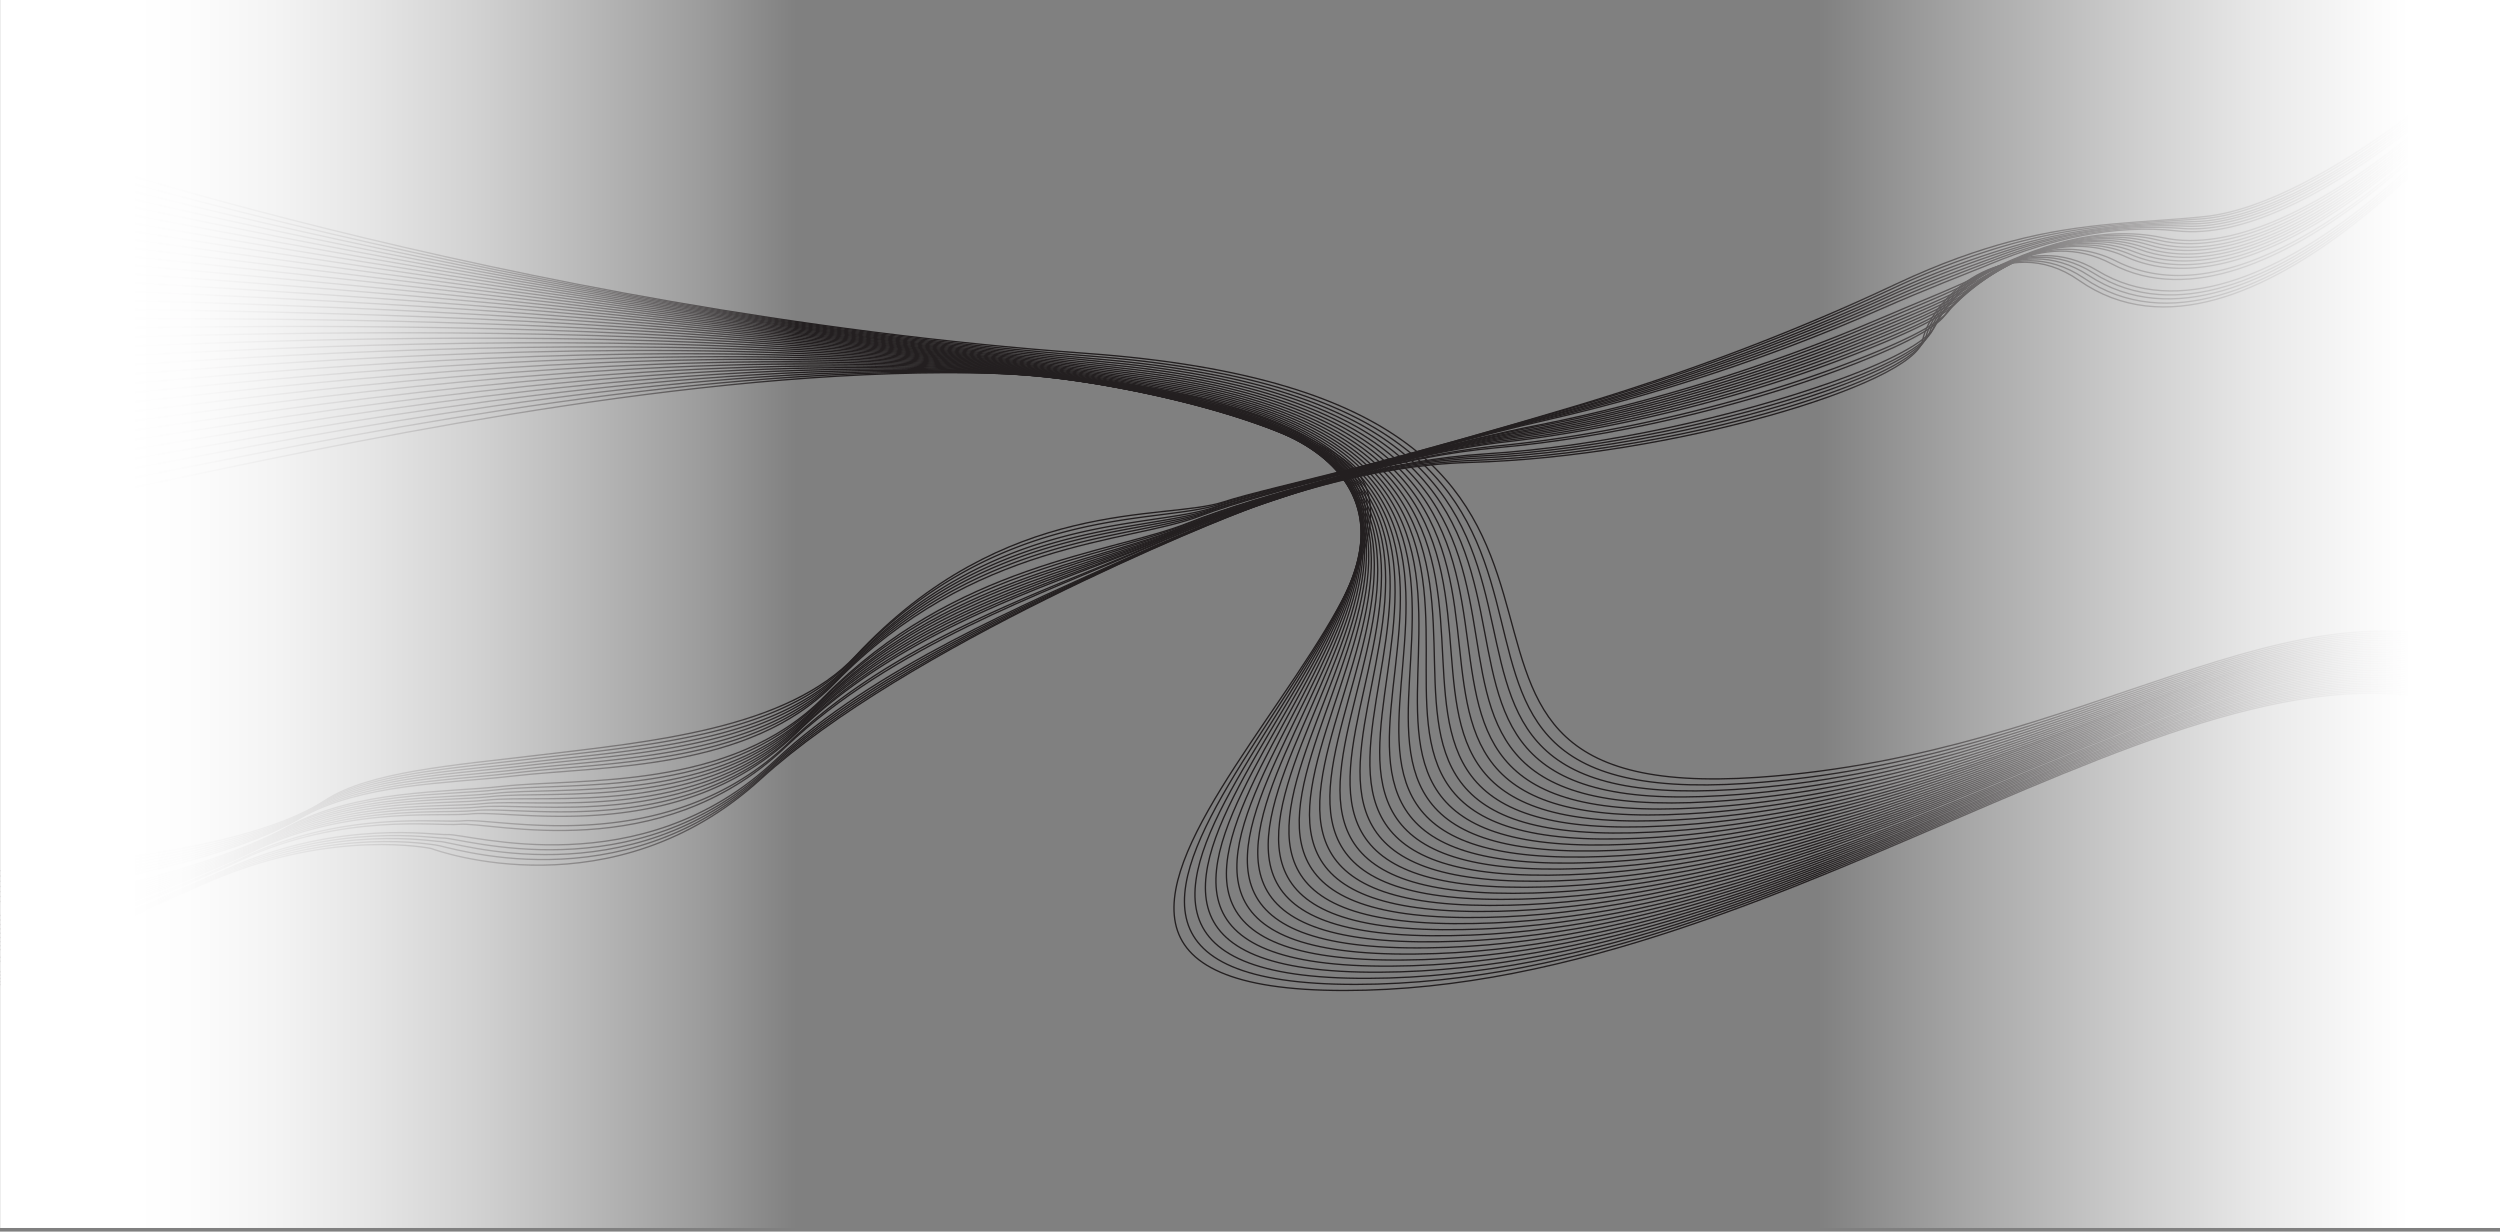 <svg id="Layer_1" data-name="Layer 1" xmlns="http://www.w3.org/2000/svg" xmlns:xlink="http://www.w3.org/1999/xlink" viewBox="0 0 1850.6 911.7"><rect x="0" y="0" width="1850.6" height="911.7" fill="#808080" stroke="none"/><defs><style>.cls-1{fill:none;stroke:#231f20;stroke-miterlimit:10;}.cls-2{fill:url(#linear-gradient);}.cls-3{fill:url(#linear-gradient-2);}</style><linearGradient id="linear-gradient" x1="1741.92" y1="52.26" x2="2376.44" y2="52.26" gradientTransform="matrix(-1, 0, 0, 1, 2376.54, 401.89)" gradientUnits="userSpaceOnUse"><stop offset="0.07" stop-color="#fff" stop-opacity="0"/><stop offset="0.18" stop-color="#fff" stop-opacity="0.22"/><stop offset="0.32" stop-color="#fff" stop-opacity="0.45"/><stop offset="0.45" stop-color="#fff" stop-opacity="0.65"/><stop offset="0.57" stop-color="#fff" stop-opacity="0.8"/><stop offset="0.68" stop-color="#fff" stop-opacity="0.91"/><stop offset="0.78" stop-color="#fff" stop-opacity="0.98"/><stop offset="0.85" stop-color="#fff"/></linearGradient><linearGradient id="linear-gradient-2" x1="1340.3" y1="52.26" x2="1850.6" y2="52.26" gradientTransform="translate(0 401.89)" gradientUnits="userSpaceOnUse"><stop offset="0.01" stop-color="#fff" stop-opacity="0"/><stop offset="0.23" stop-color="#fff" stop-opacity="0.31"/><stop offset="0.46" stop-color="#fff" stop-opacity="0.6"/><stop offset="0.65" stop-color="#fff" stop-opacity="0.82"/><stop offset="0.8" stop-color="#fff" stop-opacity="0.95"/><stop offset="0.87" stop-color="#fff"/></linearGradient></defs><title>contact</title><path class="cls-1" d="M1848.9,60.4s-184.3,235.1-310,147.1c-53.7-37.6-109.2,12.7-115.8,44.7s-184.6,85.9-335.1,90.1c-74.2,2.1-141.2,26.3-159.5,32.8-30.9,11-258.2,103.9-365.3,201.5-109.4,99.8-239.6,53.2-244,51.5,0,0-71.3-15.1-161.9,23.3S-19,736.4-53.2,764"/><path class="cls-1" d="M-51.3,759.6c33-26.7,122.5-71.9,212.1-110.4,88.3-37.7,159.3-23.7,161.6-23.7,7.4.2,136.6,45.9,243.7-52.3,68.3-62.7,181.3-118.7,263.2-156.3,49.5-22.8,89.4-38.4,102.5-42.9,19.1-6.6,85.7-30.6,159.3-33.2,89.7-3.3,189.4-24.1,257-47.5,44.2-15.2,74.1-31.2,77.5-43.8,8.4-31.4,63.5-79.7,116.9-43.7C1666.7,290.3,1849,59.4,1849,59.4"/><path class="cls-1" d="M-49.4,755.2C-17.5,729.5,74.9,685.6,163.9,647c86.1-37.3,156.8-23.9,161.5-24.1,10.3-.2,138.8,43.6,243.4-53.2C638.9,504.9,752,451.7,832.3,415c48.3-22.1,88.1-37.4,102.7-42.3,20-6.7,86-30.4,159.1-33.6,89.1-4,188.1-25.3,256.3-49.2,43.7-15.3,73.7-31,77.8-43.3,10.3-30.7,65-77.3,117.9-42.7,123.1,80.6,303.2-145.8,303.2-145.8"/><path class="cls-1" d="M-47.5,750.8c30.7-24.8,126.3-67.3,214.4-106,83.9-36.8,154.3-24.1,161.3-24.4,13.1-.6,140.8,41.2,243.1-54,71.9-66.9,185-117.3,264-153.1,47.1-21.5,86.9-36.5,102.9-41.8,20.8-6.8,86.3-30.2,158.9-34,88.5-4.7,186.6-26.8,255.5-50.8,43.3-15.1,73.2-30.7,78.1-42.8,12.1-30,66.4-74.9,118.9-41.8C1671.5,279.1,1849.3,57,1849.3,57"/><path class="cls-1" d="M-45.7,746.4c29.4-23.8,128.3-65,215.6-103.8,81.7-36.3,151.8-24.2,161.1-24.8,16-1,142.8,38.9,242.7-54.8C647.2,494.1,760.6,446.6,838,411.5c45.9-20.7,85.5-35.6,103-41.1,21.7-7,86.7-30,158.6-34.4,87.9-5.5,185.3-28.1,254.7-52.5,42.9-15.1,72.7-30.5,78.3-42.4,14-29.3,67.8-72.4,119.9-40.8C1673.4,273.6,1849,55.9,1849,55.9"/><path class="cls-1" d="M-39.9,733.2c26-20.9,134.2-57.9,219.1-97.1,75-34.6,144.3-24.5,160.5-25.9,24.8-2.1,148.6,31.6,241.7-57.2,78.9-75.2,192.4-114.2,265.4-146.6,42.2-18.7,81.7-32.7,103.4-39.4,24.2-7.4,87.8-29.4,158-35.6,86.1-7.6,181.6-31,252.5-57.4,41.4-15.5,71.2-29.8,79.2-40.9,19.4-27.3,72-64.9,123-37.9,117,62,286.2-142.6,286.2-142.6"/><path class="cls-1" d="M-38,728.7c24.8-20,136.2-55.5,220.3-94.8,72.9-34,141.8-24.6,160.3-26.3,27.7-2.5,150.5,29.2,241.5-58,80.7-77.3,194.2-113.4,265.7-145a948.79,948.79,0,0,1,103.7-38.8c25.1-7.5,88.1-29.2,157.8-36,85.5-8.4,180.4-32.1,251.8-59.1,41-15.5,70.7-29.5,79.4-40.5,21.2-26.6,73.4-62.4,124-36.9,115.6,58.3,282.8-142,282.8-142"/><path class="cls-1" d="M-34.2,719.9c22.4-18.1,140.1-50.8,222.6-90.4,68.4-32.8,136.8-24.7,160-27,33.6-3.3,154.3,24.2,240.9-59.7,84.1-81.6,197.9-111.9,266.5-141.7a925.7,925.7,0,0,1,104-37.6c26.8-7.8,88.8-28.9,157.3-36.7,84.3-9.8,177.9-34.3,250.3-62.4,40.1-15.5,69.7-29,80-39.5,24.8-25.2,76.2-57.4,126.1-34.9,113.2,50.9,276.1-140.7,276.1-140.7"/><path class="cls-1" d="M-32.2,715.5c21.2-17.1,142.1-48.4,223.9-88.1C257.9,595.2,326,602.6,351.6,600c36.4-3.7,156.2,21.8,240.5-60.5C678,455.8,791.8,428.4,858.9,399.4a911.84,911.84,0,0,1,104.1-37c27.6-8,89.1-28.7,157.1-37.1,83.7-10.6,176.6-35.4,249.5-64,39.7-15.5,69.2-28.7,80.3-39,26.4-24.5,77.5-54.9,127.1-34,111.9,47.2,272.7-140.1,272.7-140.1"/><path class="cls-1" d="M-30.3,711.1c20-16.2,144.1-46,225-85.9,64.1-31.6,131.8-24.9,159.6-27.8,39.3-4.1,158.1,19.2,240.2-61.3C682,450.2,796,425.7,861.6,397.6c36-15.4,75.2-28.1,104.2-36.4,28.4-8.1,89.4-28.5,157-37.5,83.1-11.3,175.4-36.5,248.8-65.7,39.2-15.6,68.7-28.5,80.5-38.5,28.2-23.9,79-52.4,128.1-33C1690.8,230,1849.6,47,1849.6,47"/><path class="cls-1" d="M-28.4,706.7c18.9-15.2,146-43.6,226.2-83.7,61.9-31,129.3-24.9,159.4-28.1,42.2-4.5,160,16.7,239.9-62.1,89.3-88,203.4-109.7,267.5-136.9,34.8-14.7,73.9-27.2,104.4-35.8,29.3-8.3,89.8-28.3,156.8-37.9,82.5-12,174.1-37.7,248.1-67.4,38.8-15.6,68.2-28.2,80.9-38.1,30-23.2,80.3-49.8,129.2-32,109.1,39.9,265.8-138.8,265.8-138.8"/><path class="cls-1" d="M-26.6,702.3c17.7-14.3,148-41.1,227.3-81.5,59.8-30.4,126.8-25,159.3-28.5,45.1-4.9,161.8,14.2,239.6-62.9,91-90.2,205.3-108.9,268-135.2,33.4-14.1,72.5-26.3,104.5-35.2,30.1-8.5,90.1-28.1,156.5-38.3,81.9-12.8,172.9-38.7,247.3-69,38.3-15.6,67.7-28,81.1-37.6,31.8-22.6,81.7-47.3,130.2-31C1695.2,219.3,1849.8,45,1849.8,45"/><path class="cls-1" d="M-24.7,697.8c16.6-13.3,150-38.7,228.5-79.2,57.5-29.7,124.3-25.1,159.1-28.9,48.1-5.3,163.6,11.7,239.3-63.7,92.5-92.3,207.1-108.2,268.2-133.6,32.2-13.4,71.3-25.4,104.8-34.6,31-8.6,90.4-27.9,156.3-38.7,81.3-13.5,171.5-39.8,246.6-70.6,37.9-15.6,67.1-27.8,81.4-37.1,33.4-21.9,83.1-44.8,131.2-30.1,106.4,32.5,259.2-137.6,259.2-137.6"/><path class="cls-1" d="M-22.8,693.5c15.3-12.4,152-36.3,229.7-77,55.4-29.1,121.8-25.1,158.9-29.2,51-5.7,165.4,9.2,239-64.5,94.3-94.5,209-107.4,268.6-132,31-12.7,70-24.4,104.9-34.1,31.9-8.8,90.9-27.8,156.1-39.1,80.7-14.2,170.3-40.9,245.9-72.3,37.4-15.5,66.7-27.5,81.7-36.6,35.2-21.3,84.3-42.3,132.2-29.1,105.1,28.9,255.7-136.9,255.7-136.9"/><path class="cls-1" d="M-20.9,689c14.1-11.4,154.1-33.8,230.9-74.8,53.2-28.4,119.3-25.2,158.6-29.6,53.9-6,167.2,6.6,238.6-65.3,96-96.7,210.7-106.7,269-130.4,29.8-12.1,68.8-23.5,105.1-33.5,32.7-8.9,91.2-27.6,155.9-39.5,80.1-14.9,169.2-42,245.1-73.9,37-15.6,66.1-27.3,81.9-36.2,37-20.6,85.8-39.7,133.3-28.1C1701.3,203,1849.9,41.4,1849.9,41.4"/><path class="cls-1" d="M-18.9,684.6c13-10.5,156.1-31.4,232.1-72.5,51.1-27.7,116.8-25.3,158.5-30,56.9-6.4,169,4.1,238.3-66.2,97.5-98.9,212.6-106,269.4-128.7,28.4-11.4,67.4-22.6,105.2-32.9,33.6-9.1,91.5-27.4,155.6-39.9,79.5-15.7,167.9-43,244.4-75.6,36.5-15.6,65.5-27.1,82.2-35.7,38.7-20,87-37.2,134.3-27.1,102.3,21.7,249-135.7,249-135.7"/><path class="cls-1" d="M-13.2,671.4c9.4-7.6,162.2-23.8,235.5-65.9,44.8-25.6,109.3-25.5,158-31.1,65.5-7.6,174.4-3.6,237.4-68.6C720,400.3,835.8,402.1,888.2,382c24.8-9.5,63.5-19.9,105.7-31.1,36.1-9.6,92.5-26.8,155-41,77.7-17.8,164.2-46.2,242.1-80.6,35.2-15.5,64-26.4,83-34.2,43.9-18.1,91.1-29.4,137.4-24.2,98.1,11.1,238.9-133.8,238.9-133.8"/><path class="cls-1" d="M-11.3,667c8.2-6.7,164.2-21.3,236.7-63.6,42.7-24.9,106.9-25.5,157.8-31.5,68.5-8,176.2-6.2,237.1-69.4,104-107.8,219.9-103.1,270.8-122.3,23.4-8.8,62.1-19,105.9-30.5,36.9-9.8,92.9-26.6,154.8-41.4a1437.33,1437.33,0,0,0,241.4-82.2c34.8-15.5,63.4-26.2,83.3-33.8,45.7-17.5,92.4-26.8,138.4-23.2C1711.7,176.7,1850.4,36,1850.4,36"/><path class="cls-1" d="M-9.4,662.6c7-5.7,166.3-18.7,237.9-61.4C269,577,332.8,575.6,386.1,569.4c71.4-8.4,177.9-8.8,236.7-70.2C728.2,389.1,844.4,396.8,894,378.6c22.2-8.2,60.9-18.1,106-29.9,37.8-9.9,93.2-26.5,154.5-41.8A1488.9,1488.9,0,0,0,1395.1,223c34.3-15.5,63-25.8,83.5-33.3,47.2-17.4,93.8-24.2,139.4-22.3,95.4,4.1,232.1-132.5,232.1-132.5"/><path class="cls-1" d="M-7.6,658.2c5.9-4.8,168.4-16.1,239.1-59.2,38.4-23.4,101.9-25.7,157.4-32.2,74.3-8.8,179.6-11.4,236.4-71,107-112.4,223.9-100.9,271.5-119,20.8-7.9,59.5-17.2,106.1-29.3,38.5-10.2,93.7-26.3,154.4-42.2a1536.18,1536.18,0,0,0,239.9-85.5,810.45,810.45,0,0,1,83.9-32.8c49.1-16.3,95.1-21.6,140.4-21.3,94.1.7,228.7-131.9,228.7-131.9"/><path class="cls-1" d="M-5.6,653.7c4.7-3.8,170.5-13.5,240.3-56.9,36.3-22.7,99.3-25.7,157.2-32.5,77.2-9.2,181.4-14,236.1-71.8C736.4,377.8,853.6,392.2,900,375.1c19.6-7.2,58.3-16.3,106.3-28.7,39.4-10.3,94-26.1,154.2-42.6a1599,1599,0,0,0,239.2-87.2,660.71,660.71,0,0,1,84.1-32.3c50.9-15.7,96.4-19,141.5-20.3,92.7-2.7,225.3-131.2,225.3-131.2"/><path class="cls-1" d="M-3.7,649.3c3.6-2.9,172.8-10.9,241.4-54.7,34.2-21.9,96.9-25.7,157-33,80.2-9.4,183.1-16.6,235.7-72.6,110-117.1,227.2-100.3,272.4-115.8,18.4-6.3,57-15.4,106.4-28.1,40.2-10.5,94.3-25.9,154-43,74.7-21.5,158.1-51.3,238.4-88.8a574.67,574.67,0,0,1,84.4-31.9c52.7-15,97.8-16.3,142.5-19.3,91.3-6.1,222-130.6,222-130.6"/><path class="cls-1" d="M-1.8,644.9c2.3-1.9,175-8.2,242.6-52.5,32.2-21.1,94.3-25.8,156.9-33.3,83.1-9.9,184.9-19.2,235.5-73.4C744.6,366.3,862.1,386,905.9,371.5c17.2-5.7,55.7-14.5,106.6-27.5,41.1-10.6,94.7-25.7,153.8-43.4,74.1-22.2,156.9-52.3,237.6-90.5,32.7-15.4,60.9-25.1,84.7-31.4,54.3-14.5,99.2-13.7,143.5-18.4,90-9.5,218.5-130,218.5-130"/><path class="cls-1" d="M2,100.23S373.54,230.48,804.15,261.6c487.66,35.23,170.55,336.27,497.36,313.8,247.11-17,394.2-155,547.39-91.68"/><path class="cls-1" d="M2,108.12c1,.4,382.09,121.86,807.53,155.67,477.2,37.92,156.13,338,483.23,316.12,249.67-16.5,401.54-159.17,556.19-94.74"/><path class="cls-1" d="M2,116c1.89.8,392.63,113.45,812.9,150C1281.63,306.54,956.61,605.6,1284,584.42c252.25-16,408.89-163.34,565-97.81"/><path class="cls-1" d="M2,123.9c2.84,1.19,403.14,105,818.28,144.27,456.25,43.15,127.29,341.3,455,320.76,254.81-15.53,416.24-167.52,573.8-100.87"/><path class="cls-1" d="M2,131.78c3.79,1.6,413.64,96.57,823.65,138.59,445.76,45.67,112.87,343,440.85,323.07,257.38-15.05,423.58-171.69,582.61-103.94"/><path class="cls-1" d="M2,139.67c4.73,2,424.11,88.09,829,132.89C1266.28,320.72,929.47,617.2,1257.74,598c260-14.57,430.93-175.87,591.42-107"/><path class="cls-1" d="M2,147.56c5.68,2.4,434.57,79.58,834.41,127.19,424.73,50.58,84,346.32,412.58,327.7,262.52-14.07,438.27-180,600.22-110.06"/><path class="cls-1" d="M2,155.45c6.63,2.79,445,71,839.78,121.5,414.21,52.94,69.6,348,398.45,330,265.09-13.59,445.63-184.21,609-113.13"/><path class="cls-1" d="M2,163.33c7.57,3.2,455.43,62.48,845.16,115.81,403.68,55.24,55.18,349.66,384.32,332.33,267.66-13.1,453-188.38,617.83-116.19"/><path class="cls-1" d="M2,171.22c8.52,3.6,465.84,53.87,850.54,110.11,393.13,57.48,40.75,351.34,370.19,334.65C1493,603.36,1683,423.42,1849.36,496.72"/><path class="cls-1" d="M2,179.11c9.47,4,476.22,45.22,855.91,104.41,382.59,59.65,26.3,352.33,356.06,337,272.77-12.71,467.66-196.73,635.44-122.32"/><path class="cls-1" d="M2,187c10.41,4.39,486.6,36.53,861.29,98.72,372,61.74,11.88,354,341.93,339.28,275.34-12.25,475-200.9,644.25-125.39"/><path class="cls-1" d="M2,194.89c11.36,4.79,497,27.8,866.66,93,361.48,63.77-2.54,355.61,327.81,341.59,277.9-11.79,482.35-205.07,653.05-128.44"/><path class="cls-1" d="M2,202.77c12.3,5.19,507.29,19,872,87.33,350.91,65.72-17,357.27,313.67,343.91,280.48-11.33,489.7-209.24,661.86-131.51"/><path class="cls-1" d="M2,210.66c13.25,5.59,517.62,10.19,877.42,81.64C1219.76,359.88,848,651.22,1179,638.52c283-10.86,497-213.42,670.66-134.58"/><path class="cls-1" d="M2,218.55c14.2,6,527.94,1.29,882.79,75.94C1214.57,363.86,839,655.08,1170.2,643c285.62-10.39,504.4-217.59,679.47-137.64"/><path class="cls-1" d="M2,226.44c15.14,6.38,538.25-7.67,888.17,70.24,319.21,71.08-60.23,362.26,271.28,350.86,288.19-9.91,511.74-221.77,688.27-140.71"/><path class="cls-1" d="M2,234.32c16.09,6.79,548.56-16.69,893.55,64.56,308.65,72.68-74.65,363.93,257.15,353.17,290.75-9.43,519.08-225.94,697.07-143.77"/><path class="cls-1" d="M2,242.21c17,7.19,558.86-25.79,898.92,58.86,298.1,74.2-89.06,365.61,243,355.49,293.33-8.95,526.43-230.12,705.89-146.84"/><path class="cls-1" d="M2,250.1c18,7.59,569.16-35,904.3,53.16,287.55,75.63-103.49,367.3,228.89,357.8,295.9-8.45,533.78-234.28,714.69-149.89"/><path class="cls-1" d="M2,258c18.93,8,579.48-44.26,909.67,47.46,277,76.95-117.9,369,214.76,360.12,298.47-8,541.13-238.45,723.5-153"/><path class="cls-1" d="M2,265.87c19.88,8.39,589.8-53.63,915.05,41.78,266.51,78.17-132.32,370.68,200.63,362.43,301-7.46,548.47-242.63,732.3-156"/><path class="cls-1" d="M2,273.76c20.82,8.79,600.15-63.11,920.43,36.08,256,79.29-146.75,372.39,186.5,364.75,303.61-7,555.81-246.8,741.1-159.09"/><path class="cls-1" d="M2,281.65c21.77,9.18,610.52-72.72,925.8,30.38,245.55,80.31-161.16,374.09,172.37,367.07,306.18-6.45,563.17-251,749.91-162.16"/><path class="cls-1" d="M2,289.54c22.72,9.58,620.94-82.47,931.18,24.69,235.11,81.2-175.57,376.44,158.24,369.38,308.76-5.34,570.51-255.15,758.71-165.22"/><path class="cls-1" d="M2,297.42c23.66,10,631.4-92.35,936.56,19,224.71,82-190,378.11,144.11,371.7,311.33-4.86,577.85-259.33,767.52-168.29"/><path class="cls-1" d="M2,305.31c24.61,10.38,641.93-102.4,941.93,13.3,214.37,82.68-204.41,379.79,130,374,313.9-4.36,585.2-263.49,776.33-171.34"/><path class="cls-1" d="M2,313.2C27.56,324,654.54,200.57,949.31,320.8c204.07,83.25-218.84,381.47,115.85,376.33,316.47-3.88,592.54-267.67,785.13-174.41"/><path class="cls-1" d="M2,321.09C28.5,332.27,665.26,198,954.69,323c193.83,83.69-233.26,383.13,101.71,378.64,319-3.4,599.9-271.84,793.94-177.47"/><path class="cls-1" d="M2,329c27.45,11.59,674.11-133.7,958.06-3.78,183.68,84-247.68,384.81,87.59,381,321.61-2.91,607.24-276,802.74-180.54"/><path class="cls-1" d="M2,336.86c28.4,12,685.11-144.58,963.44-9.48,173.61,84.28-262.11,386.49,73.46,383.28,324.17-2.43,614.58-280.19,811.54-183.61"/><path class="cls-1" d="M2,344.75C31.34,357.13,698.31,189,970.81,329.58c163.64,84.4-276.52,388.15,59.33,385.59,326.75-1.95,621.93-284.36,820.35-186.67"/><path class="cls-1" d="M2,352.64c30.29,12.78,707.75-167.18,974.19-20.87,153.78,84.44-291,389.83,45.2,387.9,329.31-1.45,629.28-288.53,829.16-189.73"/><path class="cls-1" d="M2,360.52C33.23,373.7,721.48,181.59,981.57,334c144.06,84.4-305.37,391.51,31.07,390.22,331.88-1,636.62-292.7,838-192.79"/><path class="cls-1" d="M2,368.41c32.18,13.58,731.56-191,984.94-32.25,134.5,84.27-319.79,393.17,16.94,392.53,334.45-.48,644-296.88,846.77-195.86"/><path class="cls-1" d="M2,376.3c33.13,14,744.07-203.5,990.32-37.95,125.11,84.1-334.21,394.85,2.81,394.85s651.31-301.05,855.57-198.92"/><rect class="cls-2" x="0.1" y="-0.7" width="634.52" height="909.7"/><rect class="cls-3" x="1340.3" y="-0.7" width="510.3" height="909.7"/></svg>